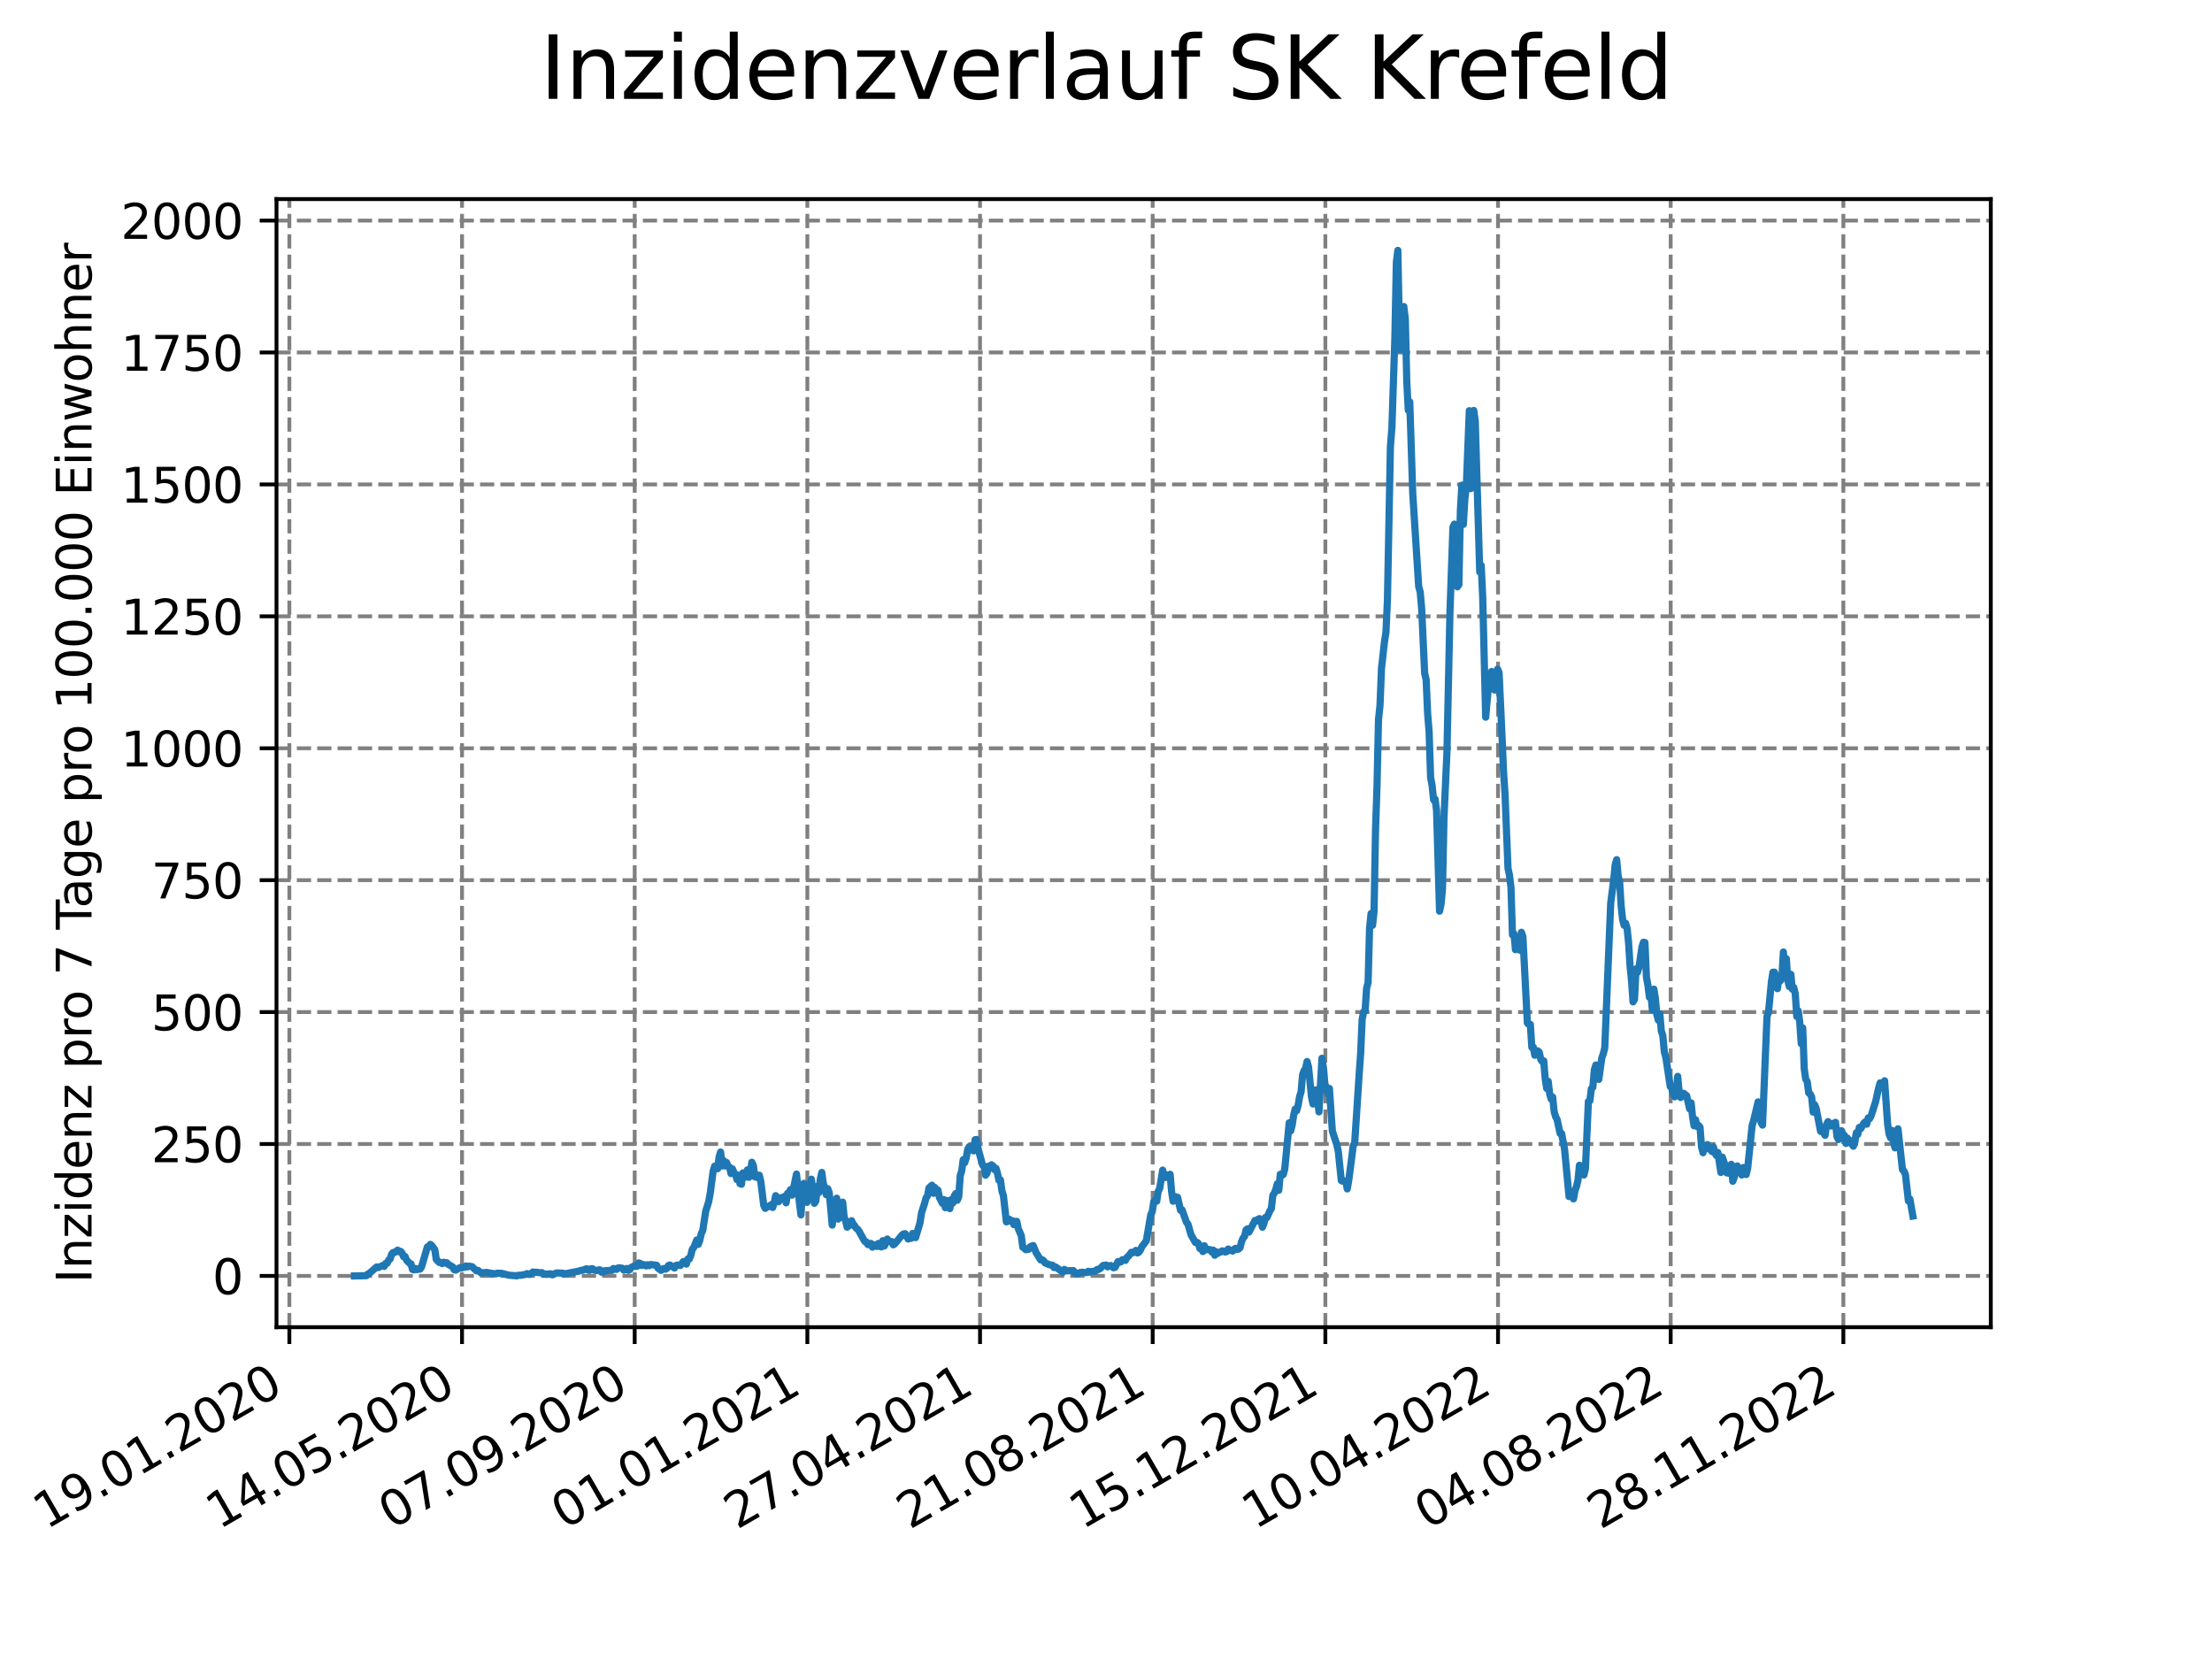 <?xml version="1.0" encoding="utf-8" standalone="no"?>
<!DOCTYPE svg PUBLIC "-//W3C//DTD SVG 1.1//EN"
  "http://www.w3.org/Graphics/SVG/1.1/DTD/svg11.dtd">
<svg xmlns:xlink="http://www.w3.org/1999/xlink" width="460.8pt" height="345.6pt" viewBox="0 0 460.8 345.6" xmlns="http://www.w3.org/2000/svg" version="1.1">
 <defs>
  <style type="text/css">*{stroke-linejoin: round; stroke-linecap: butt}</style>
 </defs>
 <g id="figure_1">
  <g id="patch_1">
   <path d="M 0 345.6 
L 460.8 345.6 
L 460.8 0 
L 0 0 
z
" style="fill: #ffffff"/>
  </g>
  <g id="axes_1">
   <g id="patch_2">
    <path d="M 57.6 276.48 
L 414.72 276.48 
L 414.72 41.472 
L 57.6 41.472 
z
" style="fill: #ffffff"/>
   </g>
   <g id="matplotlib.axis_1">
    <g id="xtick_1">
     <g id="line2d_1">
      <path d="M 60.28 276.48 
L 60.28 41.472 
" clip-path="url(#p1553b7e87a)" style="fill: none; stroke-dasharray: 2.96,1.28; stroke-dashoffset: 0; stroke: #808080; stroke-width: 0.8"/>
     </g>
     <g id="line2d_2">
      <defs>
       <path id="meabd2ed9c0" d="M 0 0 
L 0 3.5 
" style="stroke: #000000; stroke-width: 0.8"/>
      </defs>
      <g>
       <use xlink:href="#meabd2ed9c0" x="60.28" y="276.48" style="stroke: #000000; stroke-width: 0.8"/>
      </g>
     </g>
     <g id="text_1">
      <!-- 19.01.2020 -->
      <g transform="translate(9.654 318.689) rotate(-30) scale(0.1 -0.1)">
       <defs>
        <path id="DejaVuSans-31" d="M 794 531 
L 1825 531 
L 1825 4091 
L 703 3866 
L 703 4441 
L 1819 4666 
L 2450 4666 
L 2450 531 
L 3481 531 
L 3481 0 
L 794 0 
L 794 531 
z
" transform="scale(0.016)"/>
        <path id="DejaVuSans-39" d="M 703 97 
L 703 672 
Q 941 559 1184 500 
Q 1428 441 1663 441 
Q 2288 441 2617 861 
Q 2947 1281 2994 2138 
Q 2813 1869 2534 1725 
Q 2256 1581 1919 1581 
Q 1219 1581 811 2004 
Q 403 2428 403 3163 
Q 403 3881 828 4315 
Q 1253 4750 1959 4750 
Q 2769 4750 3195 4129 
Q 3622 3509 3622 2328 
Q 3622 1225 3098 567 
Q 2575 -91 1691 -91 
Q 1453 -91 1209 -44 
Q 966 3 703 97 
z
M 1959 2075 
Q 2384 2075 2632 2365 
Q 2881 2656 2881 3163 
Q 2881 3666 2632 3958 
Q 2384 4250 1959 4250 
Q 1534 4250 1286 3958 
Q 1038 3666 1038 3163 
Q 1038 2656 1286 2365 
Q 1534 2075 1959 2075 
z
" transform="scale(0.016)"/>
        <path id="DejaVuSans-2e" d="M 684 794 
L 1344 794 
L 1344 0 
L 684 0 
L 684 794 
z
" transform="scale(0.016)"/>
        <path id="DejaVuSans-30" d="M 2034 4250 
Q 1547 4250 1301 3770 
Q 1056 3291 1056 2328 
Q 1056 1369 1301 889 
Q 1547 409 2034 409 
Q 2525 409 2770 889 
Q 3016 1369 3016 2328 
Q 3016 3291 2770 3770 
Q 2525 4250 2034 4250 
z
M 2034 4750 
Q 2819 4750 3233 4129 
Q 3647 3509 3647 2328 
Q 3647 1150 3233 529 
Q 2819 -91 2034 -91 
Q 1250 -91 836 529 
Q 422 1150 422 2328 
Q 422 3509 836 4129 
Q 1250 4750 2034 4750 
z
" transform="scale(0.016)"/>
        <path id="DejaVuSans-32" d="M 1228 531 
L 3431 531 
L 3431 0 
L 469 0 
L 469 531 
Q 828 903 1448 1529 
Q 2069 2156 2228 2338 
Q 2531 2678 2651 2914 
Q 2772 3150 2772 3378 
Q 2772 3750 2511 3984 
Q 2250 4219 1831 4219 
Q 1534 4219 1204 4116 
Q 875 4013 500 3803 
L 500 4441 
Q 881 4594 1212 4672 
Q 1544 4750 1819 4750 
Q 2544 4750 2975 4387 
Q 3406 4025 3406 3419 
Q 3406 3131 3298 2873 
Q 3191 2616 2906 2266 
Q 2828 2175 2409 1742 
Q 1991 1309 1228 531 
z
" transform="scale(0.016)"/>
       </defs>
       <use xlink:href="#DejaVuSans-31"/>
       <use xlink:href="#DejaVuSans-39" x="63.623"/>
       <use xlink:href="#DejaVuSans-2e" x="127.246"/>
       <use xlink:href="#DejaVuSans-30" x="159.033"/>
       <use xlink:href="#DejaVuSans-31" x="222.656"/>
       <use xlink:href="#DejaVuSans-2e" x="286.279"/>
       <use xlink:href="#DejaVuSans-32" x="318.066"/>
       <use xlink:href="#DejaVuSans-30" x="381.689"/>
       <use xlink:href="#DejaVuSans-32" x="445.312"/>
       <use xlink:href="#DejaVuSans-30" x="508.936"/>
      </g>
     </g>
    </g>
    <g id="xtick_2">
     <g id="line2d_3">
      <path d="M 96.249 276.48 
L 96.249 41.472 
" clip-path="url(#p1553b7e87a)" style="fill: none; stroke-dasharray: 2.96,1.28; stroke-dashoffset: 0; stroke: #808080; stroke-width: 0.8"/>
     </g>
     <g id="line2d_4">
      <g>
       <use xlink:href="#meabd2ed9c0" x="96.249" y="276.48" style="stroke: #000000; stroke-width: 0.8"/>
      </g>
     </g>
     <g id="text_2">
      <!-- 14.05.2020 -->
      <g transform="translate(45.624 318.689) rotate(-30) scale(0.1 -0.1)">
       <defs>
        <path id="DejaVuSans-34" d="M 2419 4116 
L 825 1625 
L 2419 1625 
L 2419 4116 
z
M 2253 4666 
L 3047 4666 
L 3047 1625 
L 3713 1625 
L 3713 1100 
L 3047 1100 
L 3047 0 
L 2419 0 
L 2419 1100 
L 313 1100 
L 313 1709 
L 2253 4666 
z
" transform="scale(0.016)"/>
        <path id="DejaVuSans-35" d="M 691 4666 
L 3169 4666 
L 3169 4134 
L 1269 4134 
L 1269 2991 
Q 1406 3038 1543 3061 
Q 1681 3084 1819 3084 
Q 2600 3084 3056 2656 
Q 3513 2228 3513 1497 
Q 3513 744 3044 326 
Q 2575 -91 1722 -91 
Q 1428 -91 1123 -41 
Q 819 9 494 109 
L 494 744 
Q 775 591 1075 516 
Q 1375 441 1709 441 
Q 2250 441 2565 725 
Q 2881 1009 2881 1497 
Q 2881 1984 2565 2268 
Q 2250 2553 1709 2553 
Q 1456 2553 1204 2497 
Q 953 2441 691 2322 
L 691 4666 
z
" transform="scale(0.016)"/>
       </defs>
       <use xlink:href="#DejaVuSans-31"/>
       <use xlink:href="#DejaVuSans-34" x="63.623"/>
       <use xlink:href="#DejaVuSans-2e" x="127.246"/>
       <use xlink:href="#DejaVuSans-30" x="159.033"/>
       <use xlink:href="#DejaVuSans-35" x="222.656"/>
       <use xlink:href="#DejaVuSans-2e" x="286.279"/>
       <use xlink:href="#DejaVuSans-32" x="318.066"/>
       <use xlink:href="#DejaVuSans-30" x="381.689"/>
       <use xlink:href="#DejaVuSans-32" x="445.312"/>
       <use xlink:href="#DejaVuSans-30" x="508.936"/>
      </g>
     </g>
    </g>
    <g id="xtick_3">
     <g id="line2d_5">
      <path d="M 132.218 276.48 
L 132.218 41.472 
" clip-path="url(#p1553b7e87a)" style="fill: none; stroke-dasharray: 2.96,1.28; stroke-dashoffset: 0; stroke: #808080; stroke-width: 0.8"/>
     </g>
     <g id="line2d_6">
      <g>
       <use xlink:href="#meabd2ed9c0" x="132.218" y="276.48" style="stroke: #000000; stroke-width: 0.8"/>
      </g>
     </g>
     <g id="text_3">
      <!-- 07.09.2020 -->
      <g transform="translate(81.593 318.689) rotate(-30) scale(0.1 -0.1)">
       <defs>
        <path id="DejaVuSans-37" d="M 525 4666 
L 3525 4666 
L 3525 4397 
L 1831 0 
L 1172 0 
L 2766 4134 
L 525 4134 
L 525 4666 
z
" transform="scale(0.016)"/>
       </defs>
       <use xlink:href="#DejaVuSans-30"/>
       <use xlink:href="#DejaVuSans-37" x="63.623"/>
       <use xlink:href="#DejaVuSans-2e" x="127.246"/>
       <use xlink:href="#DejaVuSans-30" x="159.033"/>
       <use xlink:href="#DejaVuSans-39" x="222.656"/>
       <use xlink:href="#DejaVuSans-2e" x="286.279"/>
       <use xlink:href="#DejaVuSans-32" x="318.066"/>
       <use xlink:href="#DejaVuSans-30" x="381.689"/>
       <use xlink:href="#DejaVuSans-32" x="445.312"/>
       <use xlink:href="#DejaVuSans-30" x="508.936"/>
      </g>
     </g>
    </g>
    <g id="xtick_4">
     <g id="line2d_7">
      <path d="M 168.188 276.48 
L 168.188 41.472 
" clip-path="url(#p1553b7e87a)" style="fill: none; stroke-dasharray: 2.96,1.28; stroke-dashoffset: 0; stroke: #808080; stroke-width: 0.8"/>
     </g>
     <g id="line2d_8">
      <g>
       <use xlink:href="#meabd2ed9c0" x="168.188" y="276.48" style="stroke: #000000; stroke-width: 0.8"/>
      </g>
     </g>
     <g id="text_4">
      <!-- 01.01.2021 -->
      <g transform="translate(117.563 318.689) rotate(-30) scale(0.1 -0.1)">
       <use xlink:href="#DejaVuSans-30"/>
       <use xlink:href="#DejaVuSans-31" x="63.623"/>
       <use xlink:href="#DejaVuSans-2e" x="127.246"/>
       <use xlink:href="#DejaVuSans-30" x="159.033"/>
       <use xlink:href="#DejaVuSans-31" x="222.656"/>
       <use xlink:href="#DejaVuSans-2e" x="286.279"/>
       <use xlink:href="#DejaVuSans-32" x="318.066"/>
       <use xlink:href="#DejaVuSans-30" x="381.689"/>
       <use xlink:href="#DejaVuSans-32" x="445.312"/>
       <use xlink:href="#DejaVuSans-31" x="508.936"/>
      </g>
     </g>
    </g>
    <g id="xtick_5">
     <g id="line2d_9">
      <path d="M 204.157 276.48 
L 204.157 41.472 
" clip-path="url(#p1553b7e87a)" style="fill: none; stroke-dasharray: 2.96,1.28; stroke-dashoffset: 0; stroke: #808080; stroke-width: 0.8"/>
     </g>
     <g id="line2d_10">
      <g>
       <use xlink:href="#meabd2ed9c0" x="204.157" y="276.48" style="stroke: #000000; stroke-width: 0.8"/>
      </g>
     </g>
     <g id="text_5">
      <!-- 27.04.2021 -->
      <g transform="translate(153.532 318.689) rotate(-30) scale(0.1 -0.1)">
       <use xlink:href="#DejaVuSans-32"/>
       <use xlink:href="#DejaVuSans-37" x="63.623"/>
       <use xlink:href="#DejaVuSans-2e" x="127.246"/>
       <use xlink:href="#DejaVuSans-30" x="159.033"/>
       <use xlink:href="#DejaVuSans-34" x="222.656"/>
       <use xlink:href="#DejaVuSans-2e" x="286.279"/>
       <use xlink:href="#DejaVuSans-32" x="318.066"/>
       <use xlink:href="#DejaVuSans-30" x="381.689"/>
       <use xlink:href="#DejaVuSans-32" x="445.312"/>
       <use xlink:href="#DejaVuSans-31" x="508.936"/>
      </g>
     </g>
    </g>
    <g id="xtick_6">
     <g id="line2d_11">
      <path d="M 240.126 276.48 
L 240.126 41.472 
" clip-path="url(#p1553b7e87a)" style="fill: none; stroke-dasharray: 2.96,1.28; stroke-dashoffset: 0; stroke: #808080; stroke-width: 0.8"/>
     </g>
     <g id="line2d_12">
      <g>
       <use xlink:href="#meabd2ed9c0" x="240.126" y="276.48" style="stroke: #000000; stroke-width: 0.8"/>
      </g>
     </g>
     <g id="text_6">
      <!-- 21.08.2021 -->
      <g transform="translate(189.501 318.689) rotate(-30) scale(0.1 -0.1)">
       <defs>
        <path id="DejaVuSans-38" d="M 2034 2216 
Q 1584 2216 1326 1975 
Q 1069 1734 1069 1313 
Q 1069 891 1326 650 
Q 1584 409 2034 409 
Q 2484 409 2743 651 
Q 3003 894 3003 1313 
Q 3003 1734 2745 1975 
Q 2488 2216 2034 2216 
z
M 1403 2484 
Q 997 2584 770 2862 
Q 544 3141 544 3541 
Q 544 4100 942 4425 
Q 1341 4750 2034 4750 
Q 2731 4750 3128 4425 
Q 3525 4100 3525 3541 
Q 3525 3141 3298 2862 
Q 3072 2584 2669 2484 
Q 3125 2378 3379 2068 
Q 3634 1759 3634 1313 
Q 3634 634 3220 271 
Q 2806 -91 2034 -91 
Q 1263 -91 848 271 
Q 434 634 434 1313 
Q 434 1759 690 2068 
Q 947 2378 1403 2484 
z
M 1172 3481 
Q 1172 3119 1398 2916 
Q 1625 2713 2034 2713 
Q 2441 2713 2670 2916 
Q 2900 3119 2900 3481 
Q 2900 3844 2670 4047 
Q 2441 4250 2034 4250 
Q 1625 4250 1398 4047 
Q 1172 3844 1172 3481 
z
" transform="scale(0.016)"/>
       </defs>
       <use xlink:href="#DejaVuSans-32"/>
       <use xlink:href="#DejaVuSans-31" x="63.623"/>
       <use xlink:href="#DejaVuSans-2e" x="127.246"/>
       <use xlink:href="#DejaVuSans-30" x="159.033"/>
       <use xlink:href="#DejaVuSans-38" x="222.656"/>
       <use xlink:href="#DejaVuSans-2e" x="286.279"/>
       <use xlink:href="#DejaVuSans-32" x="318.066"/>
       <use xlink:href="#DejaVuSans-30" x="381.689"/>
       <use xlink:href="#DejaVuSans-32" x="445.312"/>
       <use xlink:href="#DejaVuSans-31" x="508.936"/>
      </g>
     </g>
    </g>
    <g id="xtick_7">
     <g id="line2d_13">
      <path d="M 276.096 276.48 
L 276.096 41.472 
" clip-path="url(#p1553b7e87a)" style="fill: none; stroke-dasharray: 2.96,1.28; stroke-dashoffset: 0; stroke: #808080; stroke-width: 0.8"/>
     </g>
     <g id="line2d_14">
      <g>
       <use xlink:href="#meabd2ed9c0" x="276.096" y="276.48" style="stroke: #000000; stroke-width: 0.8"/>
      </g>
     </g>
     <g id="text_7">
      <!-- 15.12.2021 -->
      <g transform="translate(225.471 318.689) rotate(-30) scale(0.1 -0.1)">
       <use xlink:href="#DejaVuSans-31"/>
       <use xlink:href="#DejaVuSans-35" x="63.623"/>
       <use xlink:href="#DejaVuSans-2e" x="127.246"/>
       <use xlink:href="#DejaVuSans-31" x="159.033"/>
       <use xlink:href="#DejaVuSans-32" x="222.656"/>
       <use xlink:href="#DejaVuSans-2e" x="286.279"/>
       <use xlink:href="#DejaVuSans-32" x="318.066"/>
       <use xlink:href="#DejaVuSans-30" x="381.689"/>
       <use xlink:href="#DejaVuSans-32" x="445.312"/>
       <use xlink:href="#DejaVuSans-31" x="508.936"/>
      </g>
     </g>
    </g>
    <g id="xtick_8">
     <g id="line2d_15">
      <path d="M 312.065 276.48 
L 312.065 41.472 
" clip-path="url(#p1553b7e87a)" style="fill: none; stroke-dasharray: 2.96,1.28; stroke-dashoffset: 0; stroke: #808080; stroke-width: 0.8"/>
     </g>
     <g id="line2d_16">
      <g>
       <use xlink:href="#meabd2ed9c0" x="312.065" y="276.48" style="stroke: #000000; stroke-width: 0.8"/>
      </g>
     </g>
     <g id="text_8">
      <!-- 10.04.2022 -->
      <g transform="translate(261.44 318.689) rotate(-30) scale(0.1 -0.1)">
       <use xlink:href="#DejaVuSans-31"/>
       <use xlink:href="#DejaVuSans-30" x="63.623"/>
       <use xlink:href="#DejaVuSans-2e" x="127.246"/>
       <use xlink:href="#DejaVuSans-30" x="159.033"/>
       <use xlink:href="#DejaVuSans-34" x="222.656"/>
       <use xlink:href="#DejaVuSans-2e" x="286.279"/>
       <use xlink:href="#DejaVuSans-32" x="318.066"/>
       <use xlink:href="#DejaVuSans-30" x="381.689"/>
       <use xlink:href="#DejaVuSans-32" x="445.312"/>
       <use xlink:href="#DejaVuSans-32" x="508.936"/>
      </g>
     </g>
    </g>
    <g id="xtick_9">
     <g id="line2d_17">
      <path d="M 348.035 276.48 
L 348.035 41.472 
" clip-path="url(#p1553b7e87a)" style="fill: none; stroke-dasharray: 2.96,1.28; stroke-dashoffset: 0; stroke: #808080; stroke-width: 0.8"/>
     </g>
     <g id="line2d_18">
      <g>
       <use xlink:href="#meabd2ed9c0" x="348.035" y="276.48" style="stroke: #000000; stroke-width: 0.8"/>
      </g>
     </g>
     <g id="text_9">
      <!-- 04.08.2022 -->
      <g transform="translate(297.409 318.689) rotate(-30) scale(0.1 -0.1)">
       <use xlink:href="#DejaVuSans-30"/>
       <use xlink:href="#DejaVuSans-34" x="63.623"/>
       <use xlink:href="#DejaVuSans-2e" x="127.246"/>
       <use xlink:href="#DejaVuSans-30" x="159.033"/>
       <use xlink:href="#DejaVuSans-38" x="222.656"/>
       <use xlink:href="#DejaVuSans-2e" x="286.279"/>
       <use xlink:href="#DejaVuSans-32" x="318.066"/>
       <use xlink:href="#DejaVuSans-30" x="381.689"/>
       <use xlink:href="#DejaVuSans-32" x="445.312"/>
       <use xlink:href="#DejaVuSans-32" x="508.936"/>
      </g>
     </g>
    </g>
    <g id="xtick_10">
     <g id="line2d_19">
      <path d="M 384.004 276.48 
L 384.004 41.472 
" clip-path="url(#p1553b7e87a)" style="fill: none; stroke-dasharray: 2.96,1.28; stroke-dashoffset: 0; stroke: #808080; stroke-width: 0.8"/>
     </g>
     <g id="line2d_20">
      <g>
       <use xlink:href="#meabd2ed9c0" x="384.004" y="276.48" style="stroke: #000000; stroke-width: 0.8"/>
      </g>
     </g>
     <g id="text_10">
      <!-- 28.11.2022 -->
      <g transform="translate(333.379 318.689) rotate(-30) scale(0.1 -0.1)">
       <use xlink:href="#DejaVuSans-32"/>
       <use xlink:href="#DejaVuSans-38" x="63.623"/>
       <use xlink:href="#DejaVuSans-2e" x="127.246"/>
       <use xlink:href="#DejaVuSans-31" x="159.033"/>
       <use xlink:href="#DejaVuSans-31" x="222.656"/>
       <use xlink:href="#DejaVuSans-2e" x="286.279"/>
       <use xlink:href="#DejaVuSans-32" x="318.066"/>
       <use xlink:href="#DejaVuSans-30" x="381.689"/>
       <use xlink:href="#DejaVuSans-32" x="445.312"/>
       <use xlink:href="#DejaVuSans-32" x="508.936"/>
      </g>
     </g>
    </g>
   </g>
   <g id="matplotlib.axis_2">
    <g id="ytick_1">
     <g id="line2d_21">
      <path d="M 57.6 265.798 
L 414.72 265.798 
" clip-path="url(#p1553b7e87a)" style="fill: none; stroke-dasharray: 2.96,1.28; stroke-dashoffset: 0; stroke: #808080; stroke-width: 0.8"/>
     </g>
     <g id="line2d_22">
      <defs>
       <path id="m294115db61" d="M 0 0 
L -3.5 0 
" style="stroke: #000000; stroke-width: 0.8"/>
      </defs>
      <g>
       <use xlink:href="#m294115db61" x="57.6" y="265.798" style="stroke: #000000; stroke-width: 0.8"/>
      </g>
     </g>
     <g id="text_11">
      <!-- 0 -->
      <g transform="translate(44.237 269.597) scale(0.1 -0.1)">
       <use xlink:href="#DejaVuSans-30"/>
      </g>
     </g>
    </g>
    <g id="ytick_2">
     <g id="line2d_23">
      <path d="M 57.6 238.317 
L 414.72 238.317 
" clip-path="url(#p1553b7e87a)" style="fill: none; stroke-dasharray: 2.96,1.28; stroke-dashoffset: 0; stroke: #808080; stroke-width: 0.8"/>
     </g>
     <g id="line2d_24">
      <g>
       <use xlink:href="#m294115db61" x="57.6" y="238.317" style="stroke: #000000; stroke-width: 0.8"/>
      </g>
     </g>
     <g id="text_12">
      <!-- 250 -->
      <g transform="translate(31.512 242.116) scale(0.1 -0.1)">
       <use xlink:href="#DejaVuSans-32"/>
       <use xlink:href="#DejaVuSans-35" x="63.623"/>
       <use xlink:href="#DejaVuSans-30" x="127.246"/>
      </g>
     </g>
    </g>
    <g id="ytick_3">
     <g id="line2d_25">
      <path d="M 57.6 210.836 
L 414.72 210.836 
" clip-path="url(#p1553b7e87a)" style="fill: none; stroke-dasharray: 2.96,1.28; stroke-dashoffset: 0; stroke: #808080; stroke-width: 0.8"/>
     </g>
     <g id="line2d_26">
      <g>
       <use xlink:href="#m294115db61" x="57.6" y="210.836" style="stroke: #000000; stroke-width: 0.8"/>
      </g>
     </g>
     <g id="text_13">
      <!-- 500 -->
      <g transform="translate(31.512 214.635) scale(0.1 -0.1)">
       <use xlink:href="#DejaVuSans-35"/>
       <use xlink:href="#DejaVuSans-30" x="63.623"/>
       <use xlink:href="#DejaVuSans-30" x="127.246"/>
      </g>
     </g>
    </g>
    <g id="ytick_4">
     <g id="line2d_27">
      <path d="M 57.6 183.355 
L 414.72 183.355 
" clip-path="url(#p1553b7e87a)" style="fill: none; stroke-dasharray: 2.96,1.28; stroke-dashoffset: 0; stroke: #808080; stroke-width: 0.8"/>
     </g>
     <g id="line2d_28">
      <g>
       <use xlink:href="#m294115db61" x="57.6" y="183.355" style="stroke: #000000; stroke-width: 0.8"/>
      </g>
     </g>
     <g id="text_14">
      <!-- 750 -->
      <g transform="translate(31.512 187.154) scale(0.1 -0.1)">
       <use xlink:href="#DejaVuSans-37"/>
       <use xlink:href="#DejaVuSans-35" x="63.623"/>
       <use xlink:href="#DejaVuSans-30" x="127.246"/>
      </g>
     </g>
    </g>
    <g id="ytick_5">
     <g id="line2d_29">
      <path d="M 57.6 155.874 
L 414.72 155.874 
" clip-path="url(#p1553b7e87a)" style="fill: none; stroke-dasharray: 2.96,1.28; stroke-dashoffset: 0; stroke: #808080; stroke-width: 0.8"/>
     </g>
     <g id="line2d_30">
      <g>
       <use xlink:href="#m294115db61" x="57.6" y="155.874" style="stroke: #000000; stroke-width: 0.8"/>
      </g>
     </g>
     <g id="text_15">
      <!-- 1000 -->
      <g transform="translate(25.15 159.674) scale(0.1 -0.1)">
       <use xlink:href="#DejaVuSans-31"/>
       <use xlink:href="#DejaVuSans-30" x="63.623"/>
       <use xlink:href="#DejaVuSans-30" x="127.246"/>
       <use xlink:href="#DejaVuSans-30" x="190.869"/>
      </g>
     </g>
    </g>
    <g id="ytick_6">
     <g id="line2d_31">
      <path d="M 57.6 128.393 
L 414.72 128.393 
" clip-path="url(#p1553b7e87a)" style="fill: none; stroke-dasharray: 2.96,1.28; stroke-dashoffset: 0; stroke: #808080; stroke-width: 0.8"/>
     </g>
     <g id="line2d_32">
      <g>
       <use xlink:href="#m294115db61" x="57.6" y="128.393" style="stroke: #000000; stroke-width: 0.8"/>
      </g>
     </g>
     <g id="text_16">
      <!-- 1250 -->
      <g transform="translate(25.15 132.193) scale(0.1 -0.1)">
       <use xlink:href="#DejaVuSans-31"/>
       <use xlink:href="#DejaVuSans-32" x="63.623"/>
       <use xlink:href="#DejaVuSans-35" x="127.246"/>
       <use xlink:href="#DejaVuSans-30" x="190.869"/>
      </g>
     </g>
    </g>
    <g id="ytick_7">
     <g id="line2d_33">
      <path d="M 57.6 100.913 
L 414.72 100.913 
" clip-path="url(#p1553b7e87a)" style="fill: none; stroke-dasharray: 2.96,1.28; stroke-dashoffset: 0; stroke: #808080; stroke-width: 0.8"/>
     </g>
     <g id="line2d_34">
      <g>
       <use xlink:href="#m294115db61" x="57.6" y="100.913" style="stroke: #000000; stroke-width: 0.8"/>
      </g>
     </g>
     <g id="text_17">
      <!-- 1500 -->
      <g transform="translate(25.15 104.712) scale(0.1 -0.1)">
       <use xlink:href="#DejaVuSans-31"/>
       <use xlink:href="#DejaVuSans-35" x="63.623"/>
       <use xlink:href="#DejaVuSans-30" x="127.246"/>
       <use xlink:href="#DejaVuSans-30" x="190.869"/>
      </g>
     </g>
    </g>
    <g id="ytick_8">
     <g id="line2d_35">
      <path d="M 57.6 73.432 
L 414.72 73.432 
" clip-path="url(#p1553b7e87a)" style="fill: none; stroke-dasharray: 2.96,1.28; stroke-dashoffset: 0; stroke: #808080; stroke-width: 0.8"/>
     </g>
     <g id="line2d_36">
      <g>
       <use xlink:href="#m294115db61" x="57.6" y="73.432" style="stroke: #000000; stroke-width: 0.8"/>
      </g>
     </g>
     <g id="text_18">
      <!-- 1750 -->
      <g transform="translate(25.15 77.231) scale(0.1 -0.1)">
       <use xlink:href="#DejaVuSans-31"/>
       <use xlink:href="#DejaVuSans-37" x="63.623"/>
       <use xlink:href="#DejaVuSans-35" x="127.246"/>
       <use xlink:href="#DejaVuSans-30" x="190.869"/>
      </g>
     </g>
    </g>
    <g id="ytick_9">
     <g id="line2d_37">
      <path d="M 57.6 45.951 
L 414.72 45.951 
" clip-path="url(#p1553b7e87a)" style="fill: none; stroke-dasharray: 2.96,1.28; stroke-dashoffset: 0; stroke: #808080; stroke-width: 0.8"/>
     </g>
     <g id="line2d_38">
      <g>
       <use xlink:href="#m294115db61" x="57.6" y="45.951" style="stroke: #000000; stroke-width: 0.8"/>
      </g>
     </g>
     <g id="text_19">
      <!-- 2000 -->
      <g transform="translate(25.15 49.75) scale(0.1 -0.1)">
       <use xlink:href="#DejaVuSans-32"/>
       <use xlink:href="#DejaVuSans-30" x="63.623"/>
       <use xlink:href="#DejaVuSans-30" x="127.246"/>
       <use xlink:href="#DejaVuSans-30" x="190.869"/>
      </g>
     </g>
    </g>
    <g id="text_20">
     <!-- Inzidenz pro 7 Tage pro 100.000 Einwohner -->
     <g transform="translate(19.07 267.301) rotate(-90) scale(0.1 -0.1)">
      <defs>
       <path id="DejaVuSans-49" d="M 628 4666 
L 1259 4666 
L 1259 0 
L 628 0 
L 628 4666 
z
" transform="scale(0.016)"/>
       <path id="DejaVuSans-6e" d="M 3513 2113 
L 3513 0 
L 2938 0 
L 2938 2094 
Q 2938 2591 2744 2837 
Q 2550 3084 2163 3084 
Q 1697 3084 1428 2787 
Q 1159 2491 1159 1978 
L 1159 0 
L 581 0 
L 581 3500 
L 1159 3500 
L 1159 2956 
Q 1366 3272 1645 3428 
Q 1925 3584 2291 3584 
Q 2894 3584 3203 3211 
Q 3513 2838 3513 2113 
z
" transform="scale(0.016)"/>
       <path id="DejaVuSans-7a" d="M 353 3500 
L 3084 3500 
L 3084 2975 
L 922 459 
L 3084 459 
L 3084 0 
L 275 0 
L 275 525 
L 2438 3041 
L 353 3041 
L 353 3500 
z
" transform="scale(0.016)"/>
       <path id="DejaVuSans-69" d="M 603 3500 
L 1178 3500 
L 1178 0 
L 603 0 
L 603 3500 
z
M 603 4863 
L 1178 4863 
L 1178 4134 
L 603 4134 
L 603 4863 
z
" transform="scale(0.016)"/>
       <path id="DejaVuSans-64" d="M 2906 2969 
L 2906 4863 
L 3481 4863 
L 3481 0 
L 2906 0 
L 2906 525 
Q 2725 213 2448 61 
Q 2172 -91 1784 -91 
Q 1150 -91 751 415 
Q 353 922 353 1747 
Q 353 2572 751 3078 
Q 1150 3584 1784 3584 
Q 2172 3584 2448 3432 
Q 2725 3281 2906 2969 
z
M 947 1747 
Q 947 1113 1208 752 
Q 1469 391 1925 391 
Q 2381 391 2643 752 
Q 2906 1113 2906 1747 
Q 2906 2381 2643 2742 
Q 2381 3103 1925 3103 
Q 1469 3103 1208 2742 
Q 947 2381 947 1747 
z
" transform="scale(0.016)"/>
       <path id="DejaVuSans-65" d="M 3597 1894 
L 3597 1613 
L 953 1613 
Q 991 1019 1311 708 
Q 1631 397 2203 397 
Q 2534 397 2845 478 
Q 3156 559 3463 722 
L 3463 178 
Q 3153 47 2828 -22 
Q 2503 -91 2169 -91 
Q 1331 -91 842 396 
Q 353 884 353 1716 
Q 353 2575 817 3079 
Q 1281 3584 2069 3584 
Q 2775 3584 3186 3129 
Q 3597 2675 3597 1894 
z
M 3022 2063 
Q 3016 2534 2758 2815 
Q 2500 3097 2075 3097 
Q 1594 3097 1305 2825 
Q 1016 2553 972 2059 
L 3022 2063 
z
" transform="scale(0.016)"/>
       <path id="DejaVuSans-20" transform="scale(0.016)"/>
       <path id="DejaVuSans-70" d="M 1159 525 
L 1159 -1331 
L 581 -1331 
L 581 3500 
L 1159 3500 
L 1159 2969 
Q 1341 3281 1617 3432 
Q 1894 3584 2278 3584 
Q 2916 3584 3314 3078 
Q 3713 2572 3713 1747 
Q 3713 922 3314 415 
Q 2916 -91 2278 -91 
Q 1894 -91 1617 61 
Q 1341 213 1159 525 
z
M 3116 1747 
Q 3116 2381 2855 2742 
Q 2594 3103 2138 3103 
Q 1681 3103 1420 2742 
Q 1159 2381 1159 1747 
Q 1159 1113 1420 752 
Q 1681 391 2138 391 
Q 2594 391 2855 752 
Q 3116 1113 3116 1747 
z
" transform="scale(0.016)"/>
       <path id="DejaVuSans-72" d="M 2631 2963 
Q 2534 3019 2420 3045 
Q 2306 3072 2169 3072 
Q 1681 3072 1420 2755 
Q 1159 2438 1159 1844 
L 1159 0 
L 581 0 
L 581 3500 
L 1159 3500 
L 1159 2956 
Q 1341 3275 1631 3429 
Q 1922 3584 2338 3584 
Q 2397 3584 2469 3576 
Q 2541 3569 2628 3553 
L 2631 2963 
z
" transform="scale(0.016)"/>
       <path id="DejaVuSans-6f" d="M 1959 3097 
Q 1497 3097 1228 2736 
Q 959 2375 959 1747 
Q 959 1119 1226 758 
Q 1494 397 1959 397 
Q 2419 397 2687 759 
Q 2956 1122 2956 1747 
Q 2956 2369 2687 2733 
Q 2419 3097 1959 3097 
z
M 1959 3584 
Q 2709 3584 3137 3096 
Q 3566 2609 3566 1747 
Q 3566 888 3137 398 
Q 2709 -91 1959 -91 
Q 1206 -91 779 398 
Q 353 888 353 1747 
Q 353 2609 779 3096 
Q 1206 3584 1959 3584 
z
" transform="scale(0.016)"/>
       <path id="DejaVuSans-54" d="M -19 4666 
L 3928 4666 
L 3928 4134 
L 2272 4134 
L 2272 0 
L 1638 0 
L 1638 4134 
L -19 4134 
L -19 4666 
z
" transform="scale(0.016)"/>
       <path id="DejaVuSans-61" d="M 2194 1759 
Q 1497 1759 1228 1600 
Q 959 1441 959 1056 
Q 959 750 1161 570 
Q 1363 391 1709 391 
Q 2188 391 2477 730 
Q 2766 1069 2766 1631 
L 2766 1759 
L 2194 1759 
z
M 3341 1997 
L 3341 0 
L 2766 0 
L 2766 531 
Q 2569 213 2275 61 
Q 1981 -91 1556 -91 
Q 1019 -91 701 211 
Q 384 513 384 1019 
Q 384 1609 779 1909 
Q 1175 2209 1959 2209 
L 2766 2209 
L 2766 2266 
Q 2766 2663 2505 2880 
Q 2244 3097 1772 3097 
Q 1472 3097 1187 3025 
Q 903 2953 641 2809 
L 641 3341 
Q 956 3463 1253 3523 
Q 1550 3584 1831 3584 
Q 2591 3584 2966 3190 
Q 3341 2797 3341 1997 
z
" transform="scale(0.016)"/>
       <path id="DejaVuSans-67" d="M 2906 1791 
Q 2906 2416 2648 2759 
Q 2391 3103 1925 3103 
Q 1463 3103 1205 2759 
Q 947 2416 947 1791 
Q 947 1169 1205 825 
Q 1463 481 1925 481 
Q 2391 481 2648 825 
Q 2906 1169 2906 1791 
z
M 3481 434 
Q 3481 -459 3084 -895 
Q 2688 -1331 1869 -1331 
Q 1566 -1331 1297 -1286 
Q 1028 -1241 775 -1147 
L 775 -588 
Q 1028 -725 1275 -790 
Q 1522 -856 1778 -856 
Q 2344 -856 2625 -561 
Q 2906 -266 2906 331 
L 2906 616 
Q 2728 306 2450 153 
Q 2172 0 1784 0 
Q 1141 0 747 490 
Q 353 981 353 1791 
Q 353 2603 747 3093 
Q 1141 3584 1784 3584 
Q 2172 3584 2450 3431 
Q 2728 3278 2906 2969 
L 2906 3500 
L 3481 3500 
L 3481 434 
z
" transform="scale(0.016)"/>
       <path id="DejaVuSans-45" d="M 628 4666 
L 3578 4666 
L 3578 4134 
L 1259 4134 
L 1259 2753 
L 3481 2753 
L 3481 2222 
L 1259 2222 
L 1259 531 
L 3634 531 
L 3634 0 
L 628 0 
L 628 4666 
z
" transform="scale(0.016)"/>
       <path id="DejaVuSans-77" d="M 269 3500 
L 844 3500 
L 1563 769 
L 2278 3500 
L 2956 3500 
L 3675 769 
L 4391 3500 
L 4966 3500 
L 4050 0 
L 3372 0 
L 2619 2869 
L 1863 0 
L 1184 0 
L 269 3500 
z
" transform="scale(0.016)"/>
       <path id="DejaVuSans-68" d="M 3513 2113 
L 3513 0 
L 2938 0 
L 2938 2094 
Q 2938 2591 2744 2837 
Q 2550 3084 2163 3084 
Q 1697 3084 1428 2787 
Q 1159 2491 1159 1978 
L 1159 0 
L 581 0 
L 581 4863 
L 1159 4863 
L 1159 2956 
Q 1366 3272 1645 3428 
Q 1925 3584 2291 3584 
Q 2894 3584 3203 3211 
Q 3513 2838 3513 2113 
z
" transform="scale(0.016)"/>
      </defs>
      <use xlink:href="#DejaVuSans-49"/>
      <use xlink:href="#DejaVuSans-6e" x="29.492"/>
      <use xlink:href="#DejaVuSans-7a" x="92.871"/>
      <use xlink:href="#DejaVuSans-69" x="145.361"/>
      <use xlink:href="#DejaVuSans-64" x="173.145"/>
      <use xlink:href="#DejaVuSans-65" x="236.621"/>
      <use xlink:href="#DejaVuSans-6e" x="298.145"/>
      <use xlink:href="#DejaVuSans-7a" x="361.523"/>
      <use xlink:href="#DejaVuSans-20" x="414.014"/>
      <use xlink:href="#DejaVuSans-70" x="445.801"/>
      <use xlink:href="#DejaVuSans-72" x="509.277"/>
      <use xlink:href="#DejaVuSans-6f" x="548.141"/>
      <use xlink:href="#DejaVuSans-20" x="609.322"/>
      <use xlink:href="#DejaVuSans-37" x="641.109"/>
      <use xlink:href="#DejaVuSans-20" x="704.732"/>
      <use xlink:href="#DejaVuSans-54" x="736.52"/>
      <use xlink:href="#DejaVuSans-61" x="781.104"/>
      <use xlink:href="#DejaVuSans-67" x="842.383"/>
      <use xlink:href="#DejaVuSans-65" x="905.859"/>
      <use xlink:href="#DejaVuSans-20" x="967.383"/>
      <use xlink:href="#DejaVuSans-70" x="999.17"/>
      <use xlink:href="#DejaVuSans-72" x="1062.646"/>
      <use xlink:href="#DejaVuSans-6f" x="1101.51"/>
      <use xlink:href="#DejaVuSans-20" x="1162.691"/>
      <use xlink:href="#DejaVuSans-31" x="1194.479"/>
      <use xlink:href="#DejaVuSans-30" x="1258.102"/>
      <use xlink:href="#DejaVuSans-30" x="1321.725"/>
      <use xlink:href="#DejaVuSans-2e" x="1385.348"/>
      <use xlink:href="#DejaVuSans-30" x="1417.135"/>
      <use xlink:href="#DejaVuSans-30" x="1480.758"/>
      <use xlink:href="#DejaVuSans-30" x="1544.381"/>
      <use xlink:href="#DejaVuSans-20" x="1608.004"/>
      <use xlink:href="#DejaVuSans-45" x="1639.791"/>
      <use xlink:href="#DejaVuSans-69" x="1702.975"/>
      <use xlink:href="#DejaVuSans-6e" x="1730.758"/>
      <use xlink:href="#DejaVuSans-77" x="1794.137"/>
      <use xlink:href="#DejaVuSans-6f" x="1875.924"/>
      <use xlink:href="#DejaVuSans-68" x="1937.105"/>
      <use xlink:href="#DejaVuSans-6e" x="2000.484"/>
      <use xlink:href="#DejaVuSans-65" x="2063.863"/>
      <use xlink:href="#DejaVuSans-72" x="2125.387"/>
     </g>
    </g>
   </g>
   <g id="line2d_39">
    <path d="M 73.833 265.798 
L 76.313 265.749 
L 76.623 265.411 
L 76.934 265.266 
L 78.484 263.913 
L 78.794 264.058 
L 79.724 263.623 
L 80.034 263.816 
L 80.344 263.188 
L 80.655 263.139 
L 80.965 262.511 
L 81.275 262.269 
L 81.585 261.254 
L 81.895 260.916 
L 82.205 260.916 
L 82.825 260.433 
L 83.135 260.771 
L 83.445 260.674 
L 83.755 261.013 
L 84.065 261.786 
L 84.375 261.738 
L 84.686 262.511 
L 85.306 263.139 
L 85.616 263.284 
L 85.926 264.444 
L 86.236 264.541 
L 86.546 264.251 
L 86.856 264.493 
L 87.166 264.299 
L 87.476 264.396 
L 87.786 264.009 
L 89.027 259.756 
L 89.337 259.659 
L 89.647 259.224 
L 89.957 259.466 
L 90.577 260.336 
L 90.887 262.366 
L 91.507 262.994 
L 91.817 262.994 
L 92.127 263.236 
L 92.438 262.946 
L 92.748 263.091 
L 93.058 263.043 
L 93.368 263.381 
L 94.298 263.913 
L 94.608 264.493 
L 94.918 264.589 
L 95.848 264.058 
L 96.159 264.154 
L 96.469 264.009 
L 96.779 264.009 
L 97.089 263.719 
L 97.399 263.913 
L 97.709 263.768 
L 98.329 263.864 
L 99.259 264.734 
L 99.569 264.638 
L 100.19 265.169 
L 101.43 265.073 
L 102.36 265.266 
L 103.29 265.363 
L 103.6 265.218 
L 104.531 265.266 
L 106.081 265.653 
L 107.321 265.749 
L 107.632 265.798 
L 107.942 265.653 
L 108.562 265.653 
L 109.492 265.459 
L 109.802 265.314 
L 110.112 265.459 
L 110.422 265.459 
L 111.042 264.976 
L 111.352 265.073 
L 111.663 265.024 
L 112.283 265.121 
L 112.903 265.121 
L 113.213 265.411 
L 113.523 265.363 
L 113.833 265.459 
L 114.453 265.363 
L 114.763 265.363 
L 115.073 265.556 
L 115.694 265.266 
L 116.004 265.169 
L 116.934 265.218 
L 117.244 265.218 
L 117.554 265.363 
L 118.174 265.266 
L 120.655 264.783 
L 120.965 264.638 
L 121.275 264.638 
L 122.205 264.299 
L 122.515 264.589 
L 122.825 264.638 
L 123.136 264.299 
L 123.446 264.299 
L 123.756 264.589 
L 124.376 264.686 
L 124.686 264.541 
L 124.996 264.541 
L 125.306 265.024 
L 125.616 265.024 
L 125.926 264.734 
L 127.167 264.638 
L 127.477 264.638 
L 127.787 264.251 
L 128.407 264.444 
L 128.717 264.154 
L 129.027 264.106 
L 129.647 264.203 
L 129.957 264.589 
L 130.267 264.493 
L 130.578 264.251 
L 130.888 264.638 
L 131.198 264.493 
L 131.508 264.009 
L 132.128 263.719 
L 132.438 263.816 
L 132.748 263.768 
L 133.058 263.091 
L 133.368 263.188 
L 133.678 263.623 
L 133.988 263.429 
L 134.298 263.478 
L 134.609 263.719 
L 134.919 263.478 
L 135.229 263.671 
L 135.539 263.429 
L 136.779 263.574 
L 137.089 264.203 
L 137.709 264.638 
L 138.019 264.348 
L 138.33 264.251 
L 138.64 264.396 
L 138.95 264.203 
L 139.26 263.623 
L 139.57 263.526 
L 140.5 264.154 
L 140.81 263.623 
L 141.12 263.526 
L 141.74 263.623 
L 142.361 262.801 
L 142.671 262.801 
L 142.981 263.333 
L 143.291 262.269 
L 143.601 262.269 
L 143.911 261.496 
L 144.221 260.239 
L 144.531 259.853 
L 145.151 258.306 
L 145.461 259.224 
L 145.771 258.402 
L 146.082 257.001 
L 146.392 256.324 
L 147.012 252.312 
L 147.632 250.33 
L 147.942 248.639 
L 148.562 243.95 
L 148.872 242.935 
L 149.182 243.322 
L 149.492 243.467 
L 149.803 241.002 
L 150.113 239.987 
L 150.423 242.887 
L 150.733 241.775 
L 151.043 242.887 
L 151.353 242.162 
L 151.663 242.935 
L 151.973 243.128 
L 152.283 244.482 
L 152.593 243.515 
L 152.903 244.288 
L 153.213 244.578 
L 153.523 245.739 
L 153.834 244.82 
L 154.144 246.56 
L 154.454 246.705 
L 154.764 244.337 
L 155.074 244.433 
L 155.384 245.207 
L 155.694 243.708 
L 156.004 245.255 
L 156.314 244.385 
L 156.624 242.113 
L 156.934 242.79 
L 157.244 245.158 
L 157.555 244.675 
L 157.865 245.352 
L 158.175 244.82 
L 158.485 246.125 
L 159.105 251.104 
L 159.415 251.732 
L 159.725 251.394 
L 160.035 251.394 
L 160.655 250.959 
L 160.965 251.539 
L 161.275 250.524 
L 161.586 249.074 
L 161.896 249.992 
L 162.206 250.33 
L 162.516 249.509 
L 162.826 249.605 
L 163.446 249.219 
L 163.756 250.572 
L 164.066 248.59 
L 164.376 248.397 
L 164.686 247.817 
L 164.996 248.977 
L 165.927 244.578 
L 166.547 250.669 
L 166.857 253.086 
L 167.167 248.01 
L 167.477 246.512 
L 168.097 250.475 
L 168.407 247.962 
L 168.717 247.334 
L 169.028 245.642 
L 169.648 250.669 
L 169.958 250.185 
L 170.268 247.14 
L 170.578 248.445 
L 170.888 245.642 
L 171.198 244.24 
L 171.508 246.56 
L 171.818 247.527 
L 172.128 248.88 
L 172.438 247.624 
L 172.748 248.494 
L 173.369 255.212 
L 173.679 251.732 
L 173.989 250.91 
L 174.299 249.605 
L 174.609 253.956 
L 175.229 252.264 
L 175.539 250.427 
L 175.849 253.521 
L 176.159 254.342 
L 176.469 255.647 
L 176.78 255.309 
L 177.09 255.261 
L 177.4 254.294 
L 177.71 254.971 
L 178.02 255.309 
L 178.33 255.841 
L 178.64 256.034 
L 178.95 256.469 
L 179.88 258.161 
L 180.19 258.644 
L 180.501 258.741 
L 180.811 259.273 
L 181.431 259.031 
L 181.741 259.804 
L 182.051 259.321 
L 182.361 259.369 
L 182.671 259.659 
L 182.981 259.031 
L 183.291 259.659 
L 183.601 259.756 
L 183.911 258.451 
L 184.221 259.563 
L 184.532 258.982 
L 184.842 258.112 
L 185.152 258.644 
L 185.772 258.644 
L 186.082 259.321 
L 186.392 259.127 
L 187.632 257.629 
L 187.942 257.242 
L 188.253 257.049 
L 188.563 257.001 
L 189.183 258.112 
L 189.493 257.919 
L 189.803 257.967 
L 190.113 256.952 
L 190.423 257.291 
L 190.733 257.822 
L 191.663 254.681 
L 191.973 252.651 
L 192.594 250.717 
L 192.904 249.557 
L 193.214 249.122 
L 193.524 247.479 
L 194.144 246.899 
L 194.454 248.59 
L 194.764 247.382 
L 195.074 247.914 
L 195.384 247.914 
L 195.694 249.46 
L 196.315 250.669 
L 196.625 249.895 
L 196.935 251.587 
L 197.245 250.089 
L 197.555 250.717 
L 197.865 251.78 
L 198.175 249.895 
L 198.485 250.62 
L 198.795 249.122 
L 199.105 248.639 
L 199.415 250.04 
L 199.726 249.267 
L 200.036 244.868 
L 200.346 243.902 
L 200.656 241.582 
L 200.966 242.21 
L 201.276 241.243 
L 201.586 239.455 
L 201.896 238.875 
L 202.206 239.02 
L 202.516 239.6 
L 202.826 239.745 
L 203.136 237.425 
L 203.446 237.376 
L 203.757 239.31 
L 204.687 242.693 
L 204.997 242.935 
L 205.307 244.82 
L 205.617 244.385 
L 205.927 242.935 
L 206.237 243.37 
L 206.547 242.645 
L 206.857 242.887 
L 207.167 243.66 
L 207.478 243.37 
L 207.788 244.385 
L 208.098 245.884 
L 208.408 245.787 
L 208.718 248.107 
L 209.028 249.074 
L 209.648 254.536 
L 209.958 254.439 
L 210.268 254.004 
L 210.578 254.342 
L 210.888 254.294 
L 211.198 255.116 
L 211.509 254.439 
L 211.819 254.439 
L 212.129 255.986 
L 212.749 257.387 
L 213.059 259.804 
L 213.369 259.998 
L 213.679 260.336 
L 214.299 260.239 
L 214.609 259.708 
L 215.23 259.466 
L 215.85 260.964 
L 216.78 262.463 
L 217.09 262.414 
L 217.4 262.608 
L 217.71 263.091 
L 218.64 263.478 
L 219.261 263.574 
L 219.571 264.058 
L 219.881 263.913 
L 221.431 265.024 
L 221.741 264.444 
L 222.051 264.734 
L 223.602 264.686 
L 223.912 265.218 
L 224.532 265.314 
L 224.842 265.121 
L 225.462 265.024 
L 226.082 265.121 
L 226.392 265.073 
L 226.703 264.831 
L 227.013 265.024 
L 227.323 264.879 
L 228.253 264.783 
L 228.563 264.444 
L 228.873 264.444 
L 229.183 264.251 
L 229.803 263.623 
L 230.424 263.526 
L 230.734 263.913 
L 231.354 263.623 
L 231.974 264.106 
L 232.284 264.009 
L 232.904 262.801 
L 233.214 262.946 
L 233.524 262.849 
L 233.834 262.414 
L 234.455 262.559 
L 234.765 261.931 
L 235.075 261.689 
L 235.695 260.868 
L 236.005 260.964 
L 236.315 260.819 
L 236.625 260.481 
L 236.935 261.013 
L 237.245 260.868 
L 237.555 260.433 
L 237.865 259.708 
L 238.796 258.499 
L 239.726 253.037 
L 240.036 252.409 
L 240.346 250.379 
L 240.656 249.992 
L 240.966 250.234 
L 241.276 248.155 
L 241.586 247.575 
L 242.207 243.757 
L 242.517 244.82 
L 242.827 245.303 
L 243.137 244.772 
L 243.447 245.255 
L 243.757 244.627 
L 244.067 248.252 
L 244.377 250.234 
L 244.997 249.315 
L 245.307 249.412 
L 245.928 252.119 
L 246.238 252.022 
L 247.168 254.632 
L 247.478 255.019 
L 248.098 257.194 
L 249.028 258.837 
L 249.338 258.789 
L 249.649 259.031 
L 249.959 260.094 
L 250.269 259.949 
L 250.579 260.723 
L 250.889 259.514 
L 251.199 260.384 
L 251.509 260.239 
L 252.129 260.336 
L 252.439 260.819 
L 252.749 260.433 
L 253.059 261.496 
L 253.369 260.771 
L 253.68 261.109 
L 253.99 260.868 
L 254.3 260.819 
L 254.61 260.578 
L 254.92 260.626 
L 255.23 260.819 
L 255.54 260.723 
L 255.85 260.191 
L 256.16 260.481 
L 256.47 260.481 
L 256.78 260.626 
L 257.09 260.239 
L 257.401 260.046 
L 257.711 260.288 
L 258.021 260.191 
L 258.331 259.901 
L 258.641 258.644 
L 258.951 257.919 
L 259.261 257.581 
L 259.571 256.227 
L 259.881 255.986 
L 260.191 256.662 
L 261.432 254.246 
L 261.742 254.391 
L 262.052 254.004 
L 262.362 253.859 
L 262.672 254.246 
L 262.982 255.647 
L 263.292 254.922 
L 263.602 253.617 
L 263.912 253.666 
L 264.532 252.264 
L 264.842 251.78 
L 265.153 249.025 
L 265.463 248.542 
L 265.773 247.769 
L 266.083 246.609 
L 266.393 247.962 
L 266.703 244.627 
L 267.013 244.868 
L 267.323 244.675 
L 267.633 243.563 
L 268.253 237.135 
L 268.563 233.896 
L 268.874 235.588 
L 269.184 234.38 
L 269.494 232.301 
L 269.804 231.044 
L 270.114 231.383 
L 270.424 230.271 
L 270.734 228.434 
L 271.044 227.419 
L 271.354 223.891 
L 271.664 223.021 
L 271.974 222.586 
L 272.284 221.136 
L 272.594 222.296 
L 273.215 228.579 
L 273.525 229.981 
L 273.835 227.371 
L 274.145 227.033 
L 274.455 228.821 
L 274.765 231.625 
L 275.385 220.459 
L 275.695 222.441 
L 276.005 225.873 
L 276.315 226.598 
L 276.626 227.854 
L 276.936 226.743 
L 277.556 235.636 
L 278.486 238.488 
L 278.796 239.89 
L 279.416 245.932 
L 279.726 246.077 
L 280.347 246.029 
L 280.657 247.672 
L 280.967 245.884 
L 281.587 241.147 
L 281.897 238.633 
L 282.207 238.101 
L 283.137 223.794 
L 283.447 219.444 
L 283.757 212.387 
L 284.067 210.792 
L 284.378 210.598 
L 284.688 205.862 
L 284.998 204.702 
L 285.308 193.294 
L 285.618 190.298 
L 285.928 192.763 
L 286.238 189.911 
L 286.548 172.897 
L 286.858 163.713 
L 287.168 149.889 
L 287.478 146.989 
L 287.788 139.255 
L 288.409 133.696 
L 288.719 131.715 
L 289.029 124.996 
L 289.649 92.998 
L 289.959 89.083 
L 290.579 70.328 
L 290.889 54.668 
L 291.199 52.154 
L 291.509 68.202 
L 291.819 72.89 
L 292.13 66.752 
L 292.44 63.851 
L 292.75 66.413 
L 293.06 79.561 
L 293.37 85.457 
L 293.68 83.717 
L 294.3 102.81 
L 295.54 122.193 
L 295.851 123.304 
L 296.161 126.833 
L 296.781 140.27 
L 297.091 141.575 
L 297.401 148.632 
L 297.711 152.451 
L 298.021 161.973 
L 298.331 163.616 
L 298.641 166.613 
L 298.951 166.468 
L 299.261 168.788 
L 299.882 189.814 
L 300.192 188.412 
L 300.502 185.077 
L 300.812 170.238 
L 301.432 156.511 
L 302.052 127.558 
L 302.672 109.819 
L 302.982 109.19 
L 303.292 113.927 
L 303.603 122.241 
L 303.913 121.806 
L 304.223 106.338 
L 304.533 101.07 
L 304.843 109.239 
L 305.153 104.018 
L 305.463 101.312 
L 306.083 85.554 
L 306.393 101.795 
L 306.703 99.861 
L 307.013 85.506 
L 307.324 87.778 
L 308.254 119.147 
L 308.564 117.794 
L 308.874 124.464 
L 309.494 149.406 
L 310.114 142.542 
L 310.424 143.074 
L 310.734 139.883 
L 311.045 142.445 
L 311.355 143.75 
L 311.665 142.735 
L 311.975 139.4 
L 312.285 140.125 
L 312.905 153.466 
L 313.215 160.861 
L 313.525 165.453 
L 314.145 180.872 
L 314.455 182.37 
L 314.765 184.884 
L 315.076 194.744 
L 315.386 194.503 
L 315.696 197.838 
L 316.006 197.21 
L 316.316 196.871 
L 316.626 197.935 
L 316.936 194.213 
L 317.246 195.083 
L 318.176 213.112 
L 318.486 213.402 
L 318.797 213.402 
L 319.107 218.187 
L 319.417 218.139 
L 319.727 219.831 
L 320.037 219.492 
L 320.347 218.912 
L 320.657 219.202 
L 320.967 220.701 
L 321.277 221.136 
L 321.587 220.991 
L 321.897 224.761 
L 322.207 226.743 
L 322.517 225.244 
L 322.828 227.903 
L 323.138 228.966 
L 323.448 228.531 
L 323.758 231.576 
L 324.068 232.64 
L 324.378 233.22 
L 324.998 236.12 
L 325.308 236.12 
L 325.928 239.407 
L 326.859 249.267 
L 327.169 248.88 
L 327.479 249.122 
L 327.789 249.75 
L 328.099 248.01 
L 328.409 247.189 
L 328.719 245.884 
L 329.029 242.742 
L 329.339 243.757 
L 329.649 244.095 
L 329.959 244.772 
L 330.27 243.515 
L 330.89 229.449 
L 331.2 229.304 
L 331.51 226.791 
L 331.82 226.501 
L 332.13 222.876 
L 332.44 221.861 
L 332.75 223.746 
L 333.06 224.858 
L 333.68 220.411 
L 333.99 219.541 
L 334.301 218.284 
L 335.541 188.122 
L 336.161 183.337 
L 336.471 180.147 
L 336.781 179.084 
L 337.091 182.515 
L 337.401 183.724 
L 337.711 188.702 
L 338.022 191.603 
L 338.332 192.763 
L 338.642 192.328 
L 338.952 193.391 
L 339.262 196.339 
L 339.572 201.27 
L 339.882 204.363 
L 340.192 208.713 
L 340.502 208.182 
L 340.812 201.85 
L 341.122 202.526 
L 341.432 201.463 
L 342.053 197.258 
L 342.363 196.291 
L 342.673 196.339 
L 342.983 203.59 
L 343.293 205.233 
L 343.603 207.747 
L 343.913 207.07 
L 344.223 210.453 
L 344.533 206.055 
L 344.843 207.988 
L 345.153 211.372 
L 345.463 212.532 
L 345.774 211.227 
L 346.084 214.804 
L 346.394 215.722 
L 346.704 219.106 
L 347.014 220.217 
L 347.944 226.356 
L 348.254 226.694 
L 348.564 227.951 
L 348.874 228.483 
L 349.184 227.516 
L 349.495 224.229 
L 349.805 227.613 
L 350.115 228.628 
L 350.425 227.758 
L 350.735 227.758 
L 351.355 228.241 
L 351.975 230.996 
L 352.285 229.739 
L 352.595 232.688 
L 352.905 234.525 
L 353.215 233.268 
L 353.526 234.67 
L 353.836 234.428 
L 354.146 234.815 
L 354.456 238.923 
L 354.766 240.132 
L 355.076 238.875 
L 355.386 238.875 
L 355.696 238.44 
L 356.006 239.358 
L 356.316 239.117 
L 356.626 239.89 
L 356.936 238.923 
L 357.247 240.18 
L 357.557 240.712 
L 357.867 240.083 
L 358.487 244.24 
L 358.797 241.05 
L 359.417 242.935 
L 359.727 244.337 
L 360.037 244.385 
L 360.347 244.288 
L 360.657 242.548 
L 360.968 246.077 
L 361.278 245.255 
L 361.588 243.225 
L 361.898 242.887 
L 362.208 243.612 
L 362.518 243.418 
L 362.828 244.772 
L 363.138 243.225 
L 363.448 243.612 
L 363.758 244.675 
L 364.068 243.37 
L 364.999 234.476 
L 365.309 233.461 
L 366.239 229.546 
L 366.549 231.286 
L 366.859 233.848 
L 367.169 234.38 
L 368.099 211.71 
L 368.409 210.937 
L 369.03 204.412 
L 369.34 202.526 
L 369.65 202.526 
L 369.96 203.59 
L 370.27 205.958 
L 370.58 203.638 
L 370.89 204.315 
L 371.2 203.638 
L 371.51 198.321 
L 371.82 202.043 
L 372.13 199.723 
L 372.44 204.315 
L 372.751 205.523 
L 373.061 202.961 
L 373.371 206.055 
L 373.681 205.717 
L 373.991 207.07 
L 374.301 211.759 
L 374.611 210.598 
L 374.921 212.967 
L 375.231 217.414 
L 375.541 214.127 
L 375.851 222.586 
L 376.161 224.809 
L 376.472 225.293 
L 376.782 227.661 
L 377.092 227.903 
L 377.402 228.531 
L 377.712 231.673 
L 378.022 230.126 
L 378.332 230.899 
L 379.262 235.685 
L 379.572 235.54 
L 380.193 236.506 
L 380.503 234.235 
L 380.813 233.655 
L 381.123 234.235 
L 381.433 234.573 
L 381.743 234.041 
L 382.053 234.428 
L 382.363 233.8 
L 382.673 236.796 
L 382.983 237.376 
L 383.293 237.183 
L 383.603 235.54 
L 383.913 236.506 
L 384.224 236.506 
L 384.534 238.198 
L 384.844 237.086 
L 385.154 237.57 
L 385.464 237.618 
L 385.774 238.343 
L 386.084 238.778 
L 386.394 237.956 
L 386.704 235.975 
L 387.014 236.313 
L 387.324 234.863 
L 387.634 235.105 
L 388.255 233.993 
L 388.565 233.703 
L 388.875 234.186 
L 389.185 232.881 
L 389.495 233.026 
L 389.805 232.398 
L 390.735 229.449 
L 391.355 226.646 
L 391.665 225.583 
L 391.976 225.969 
L 392.286 225.873 
L 392.596 225.148 
L 393.216 234.09 
L 393.526 236.265 
L 393.836 237.038 
L 394.146 235.491 
L 394.456 237.908 
L 394.766 239.117 
L 395.076 235.781 
L 395.386 235.153 
L 396.317 243.66 
L 396.627 243.95 
L 396.937 244.675 
L 397.557 250.185 
L 397.867 249.799 
L 398.487 253.327 
L 398.487 253.327 
" clip-path="url(#p1553b7e87a)" style="fill: none; stroke: #1f77b4; stroke-width: 1.5; stroke-linecap: square"/>
   </g>
   <g id="patch_3">
    <path d="M 57.6 276.48 
L 57.6 41.472 
" style="fill: none; stroke: #000000; stroke-width: 0.8; stroke-linejoin: miter; stroke-linecap: square"/>
   </g>
   <g id="patch_4">
    <path d="M 414.72 276.48 
L 414.72 41.472 
" style="fill: none; stroke: #000000; stroke-width: 0.8; stroke-linejoin: miter; stroke-linecap: square"/>
   </g>
   <g id="patch_5">
    <path d="M 57.6 276.48 
L 414.72 276.48 
" style="fill: none; stroke: #000000; stroke-width: 0.8; stroke-linejoin: miter; stroke-linecap: square"/>
   </g>
   <g id="patch_6">
    <path d="M 57.6 41.472 
L 414.72 41.472 
" style="fill: none; stroke: #000000; stroke-width: 0.8; stroke-linejoin: miter; stroke-linecap: square"/>
   </g>
  </g>
  <g id="text_21">
   <!-- Inzidenzverlauf SK Krefeld -->
   <g transform="translate(112.493 20.589) scale(0.18 -0.18)">
    <defs>
     <path id="DejaVuSans-76" d="M 191 3500 
L 800 3500 
L 1894 563 
L 2988 3500 
L 3597 3500 
L 2284 0 
L 1503 0 
L 191 3500 
z
" transform="scale(0.016)"/>
     <path id="DejaVuSans-6c" d="M 603 4863 
L 1178 4863 
L 1178 0 
L 603 0 
L 603 4863 
z
" transform="scale(0.016)"/>
     <path id="DejaVuSans-75" d="M 544 1381 
L 544 3500 
L 1119 3500 
L 1119 1403 
Q 1119 906 1312 657 
Q 1506 409 1894 409 
Q 2359 409 2629 706 
Q 2900 1003 2900 1516 
L 2900 3500 
L 3475 3500 
L 3475 0 
L 2900 0 
L 2900 538 
Q 2691 219 2414 64 
Q 2138 -91 1772 -91 
Q 1169 -91 856 284 
Q 544 659 544 1381 
z
M 1991 3584 
L 1991 3584 
z
" transform="scale(0.016)"/>
     <path id="DejaVuSans-66" d="M 2375 4863 
L 2375 4384 
L 1825 4384 
Q 1516 4384 1395 4259 
Q 1275 4134 1275 3809 
L 1275 3500 
L 2222 3500 
L 2222 3053 
L 1275 3053 
L 1275 0 
L 697 0 
L 697 3053 
L 147 3053 
L 147 3500 
L 697 3500 
L 697 3744 
Q 697 4328 969 4595 
Q 1241 4863 1831 4863 
L 2375 4863 
z
" transform="scale(0.016)"/>
     <path id="DejaVuSans-53" d="M 3425 4513 
L 3425 3897 
Q 3066 4069 2747 4153 
Q 2428 4238 2131 4238 
Q 1616 4238 1336 4038 
Q 1056 3838 1056 3469 
Q 1056 3159 1242 3001 
Q 1428 2844 1947 2747 
L 2328 2669 
Q 3034 2534 3370 2195 
Q 3706 1856 3706 1288 
Q 3706 609 3251 259 
Q 2797 -91 1919 -91 
Q 1588 -91 1214 -16 
Q 841 59 441 206 
L 441 856 
Q 825 641 1194 531 
Q 1563 422 1919 422 
Q 2459 422 2753 634 
Q 3047 847 3047 1241 
Q 3047 1584 2836 1778 
Q 2625 1972 2144 2069 
L 1759 2144 
Q 1053 2284 737 2584 
Q 422 2884 422 3419 
Q 422 4038 858 4394 
Q 1294 4750 2059 4750 
Q 2388 4750 2728 4690 
Q 3069 4631 3425 4513 
z
" transform="scale(0.016)"/>
     <path id="DejaVuSans-4b" d="M 628 4666 
L 1259 4666 
L 1259 2694 
L 3353 4666 
L 4166 4666 
L 1850 2491 
L 4331 0 
L 3500 0 
L 1259 2247 
L 1259 0 
L 628 0 
L 628 4666 
z
" transform="scale(0.016)"/>
    </defs>
    <use xlink:href="#DejaVuSans-49"/>
    <use xlink:href="#DejaVuSans-6e" x="29.492"/>
    <use xlink:href="#DejaVuSans-7a" x="92.871"/>
    <use xlink:href="#DejaVuSans-69" x="145.361"/>
    <use xlink:href="#DejaVuSans-64" x="173.145"/>
    <use xlink:href="#DejaVuSans-65" x="236.621"/>
    <use xlink:href="#DejaVuSans-6e" x="298.145"/>
    <use xlink:href="#DejaVuSans-7a" x="361.523"/>
    <use xlink:href="#DejaVuSans-76" x="414.014"/>
    <use xlink:href="#DejaVuSans-65" x="473.193"/>
    <use xlink:href="#DejaVuSans-72" x="534.717"/>
    <use xlink:href="#DejaVuSans-6c" x="575.83"/>
    <use xlink:href="#DejaVuSans-61" x="603.613"/>
    <use xlink:href="#DejaVuSans-75" x="664.893"/>
    <use xlink:href="#DejaVuSans-66" x="728.271"/>
    <use xlink:href="#DejaVuSans-20" x="763.477"/>
    <use xlink:href="#DejaVuSans-53" x="795.264"/>
    <use xlink:href="#DejaVuSans-4b" x="858.74"/>
    <use xlink:href="#DejaVuSans-20" x="924.316"/>
    <use xlink:href="#DejaVuSans-4b" x="956.104"/>
    <use xlink:href="#DejaVuSans-72" x="1021.68"/>
    <use xlink:href="#DejaVuSans-65" x="1060.543"/>
    <use xlink:href="#DejaVuSans-66" x="1122.066"/>
    <use xlink:href="#DejaVuSans-65" x="1157.271"/>
    <use xlink:href="#DejaVuSans-6c" x="1218.795"/>
    <use xlink:href="#DejaVuSans-64" x="1246.578"/>
   </g>
  </g>
 </g>
 <defs>
  <clipPath id="p1553b7e87a">
   <rect x="57.6" y="41.472" width="357.12" height="235.008"/>
  </clipPath>
 </defs>
</svg>
